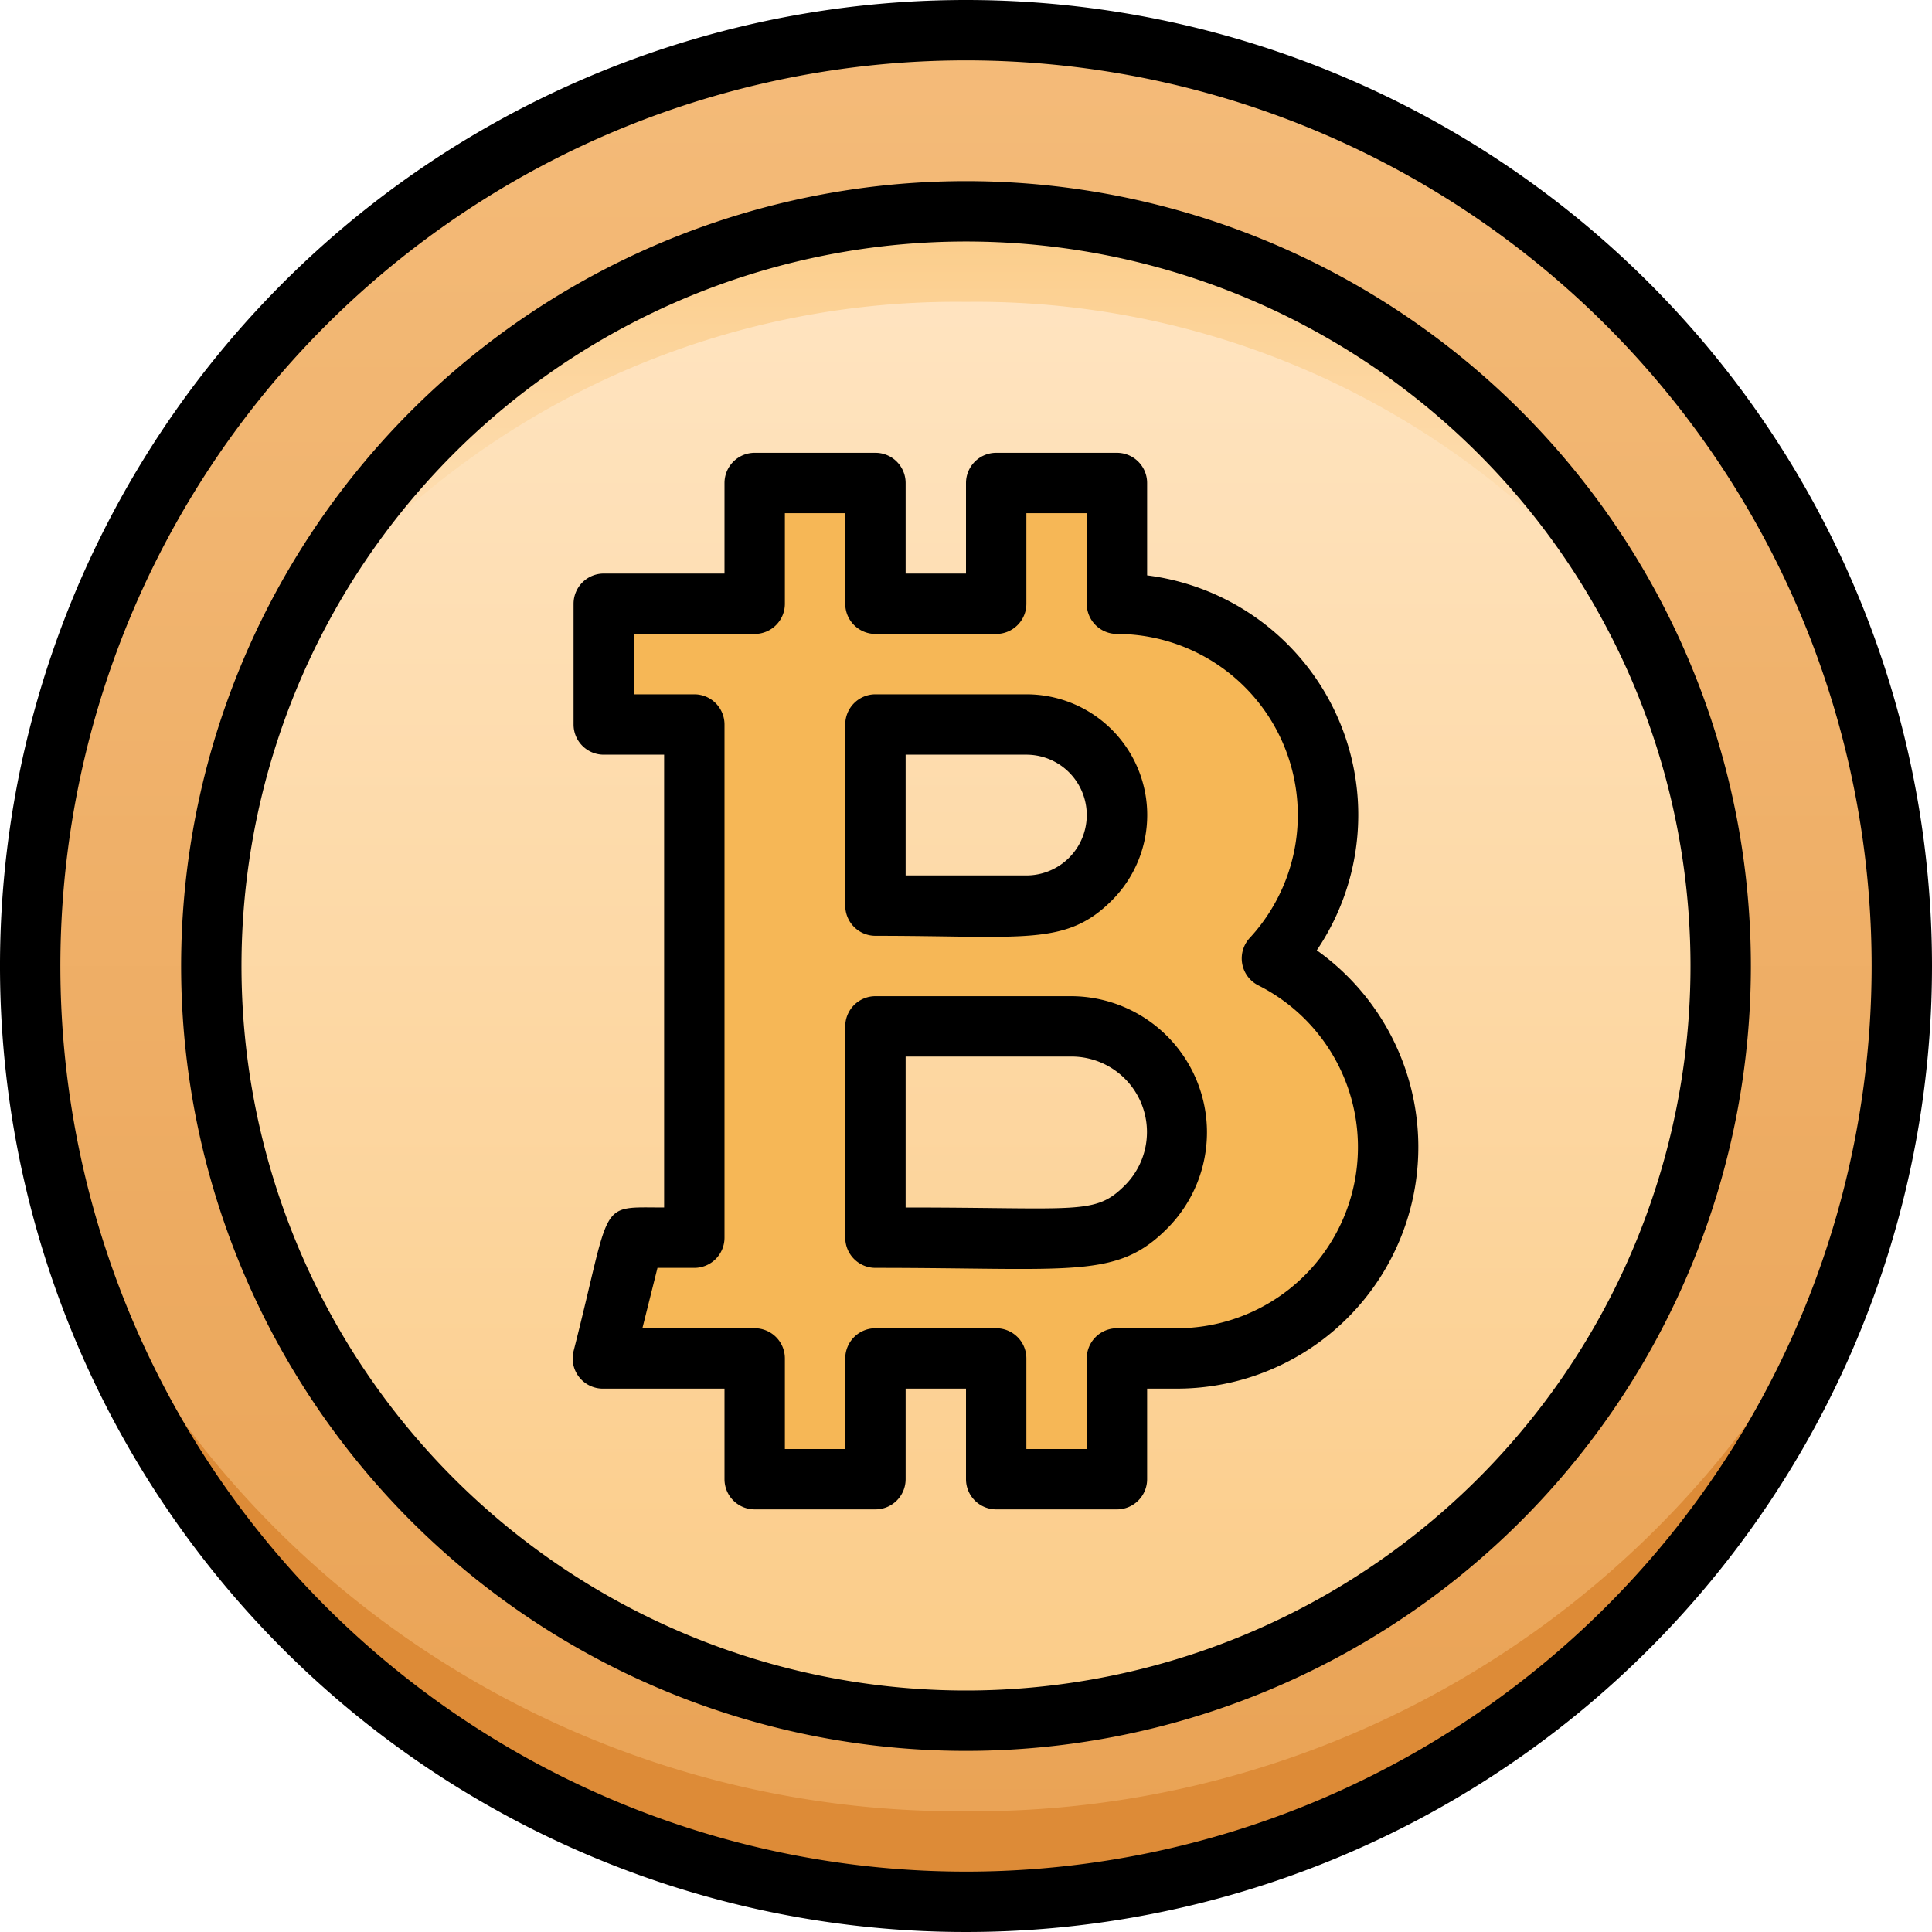 <svg xmlns="http://www.w3.org/2000/svg" xmlns:xlink="http://www.w3.org/1999/xlink" viewBox="0 0 64 64"><defs><style>.cls-1{fill:url(#linear-gradient);}.cls-2{fill:#dd8b37;}.cls-3{fill:url(#linear-gradient-3);}.cls-4{fill:url(#linear-gradient-5);}.cls-5{fill:#f6b756;}</style><linearGradient id="linear-gradient" x1="32" y1="63" x2="32" y2="1" gradientUnits="userSpaceOnUse"><stop offset="0" stop-color="#e9a254"/><stop offset="1" stop-color="#f4bb79"/></linearGradient><linearGradient id="linear-gradient-3" x1="32" y1="57" x2="32" y2="7" gradientUnits="userSpaceOnUse"><stop offset="0" stop-color="#fbcc88"/><stop offset="1" stop-color="#ffe5c3"/></linearGradient><linearGradient id="linear-gradient-5" x1="32" y1="7" x2="32" y2="21.34" xlink:href="#linear-gradient-3"/></defs><title>Bitcoin</title><g id="Bitcoin"><circle class="cls-1" cx="32" cy="32" r="31"/><circle class="cls-1" cx="32" cy="32" r="31"/><path class="cls-2" d="M62,39.79a31,31,0,0,1-60,0A32,32,0,0,0,32,60,32,32,0,0,0,62,39.79Z"/><circle class="cls-3" cx="32" cy="32" r="25"/><circle class="cls-3" cx="32" cy="32" r="25"/><path class="cls-4" d="M9.39,21.34a25,25,0,0,1,45.22,0A27.54,27.54,0,0,0,32,10,27.54,27.54,0,0,0,9.39,21.34Z"/><path class="cls-5" d="M42.13,31.75A7,7,0,0,0,37,20V16H33v4H29V16H25v4H20v4h3V41H21l-1,4h5v4h4V45h4v4h4V45h2a7,7,0,0,0,3.13-13.25ZM29,24h5a3,3,0,0,1,0,6H29Zm9,16a3.46,3.46,0,0,1-2.47,1H29V34h6.5A3.5,3.5,0,0,1,39,37.5,3.46,3.46,0,0,1,38,40Z"/><path d="M43.62,31.48A8,8,0,0,0,38,19.06V16a1,1,0,0,0-1-1H33a1,1,0,0,0-1,1v3H30V16a1,1,0,0,0-1-1H25a1,1,0,0,0-1,1v3H20a1,1,0,0,0-1,1v4a1,1,0,0,0,1,1h2V40c-2.23,0-1.71-.3-3,4.76A1,1,0,0,0,20,46h4v3a1,1,0,0,0,1,1h4a1,1,0,0,0,1-1V46h2v3a1,1,0,0,0,1,1h4a1,1,0,0,0,1-1V46h1A8,8,0,0,0,43.62,31.48ZM39,44H37a1,1,0,0,0-1,1v3H34V45a1,1,0,0,0-1-1H29a1,1,0,0,0-1,1v3H26V45a1,1,0,0,0-1-1H21.28l.5-2H23a1,1,0,0,0,1-1V24a1,1,0,0,0-1-1H21V21h4a1,1,0,0,0,1-1V17h2v3a1,1,0,0,0,1,1h4a1,1,0,0,0,1-1V17h2v3a1,1,0,0,0,1,1,6,6,0,0,1,4.4,10.07,1,1,0,0,0,.28,1.57A6,6,0,0,1,39,44Z"/><path d="M29,31c4.93,0,6.31.35,7.83-1.17A4,4,0,0,0,34,23H29a1,1,0,0,0-1,1v6A1,1,0,0,0,29,31Zm1-6h4a2,2,0,0,1,0,4H30Z"/><path d="M35.5,33H29a1,1,0,0,0-1,1v7a1,1,0,0,0,1,1c6.59,0,8,.38,9.68-1.32A4.51,4.51,0,0,0,35.5,33Zm1.77,6.26c-1,1-1.49.74-7.27.74V35h5.5A2.5,2.5,0,0,1,37.27,39.26Z"/><path d="M32,0A32,32,0,1,0,64,32,32,32,0,0,0,32,0Zm0,62A30,30,0,1,1,62,32,30,30,0,0,1,32,62Z"/><path d="M32,6A26,26,0,1,0,58,32,26,26,0,0,0,32,6Zm0,50A24,24,0,1,1,56,32,24,24,0,0,1,32,56Z"/></g></svg>